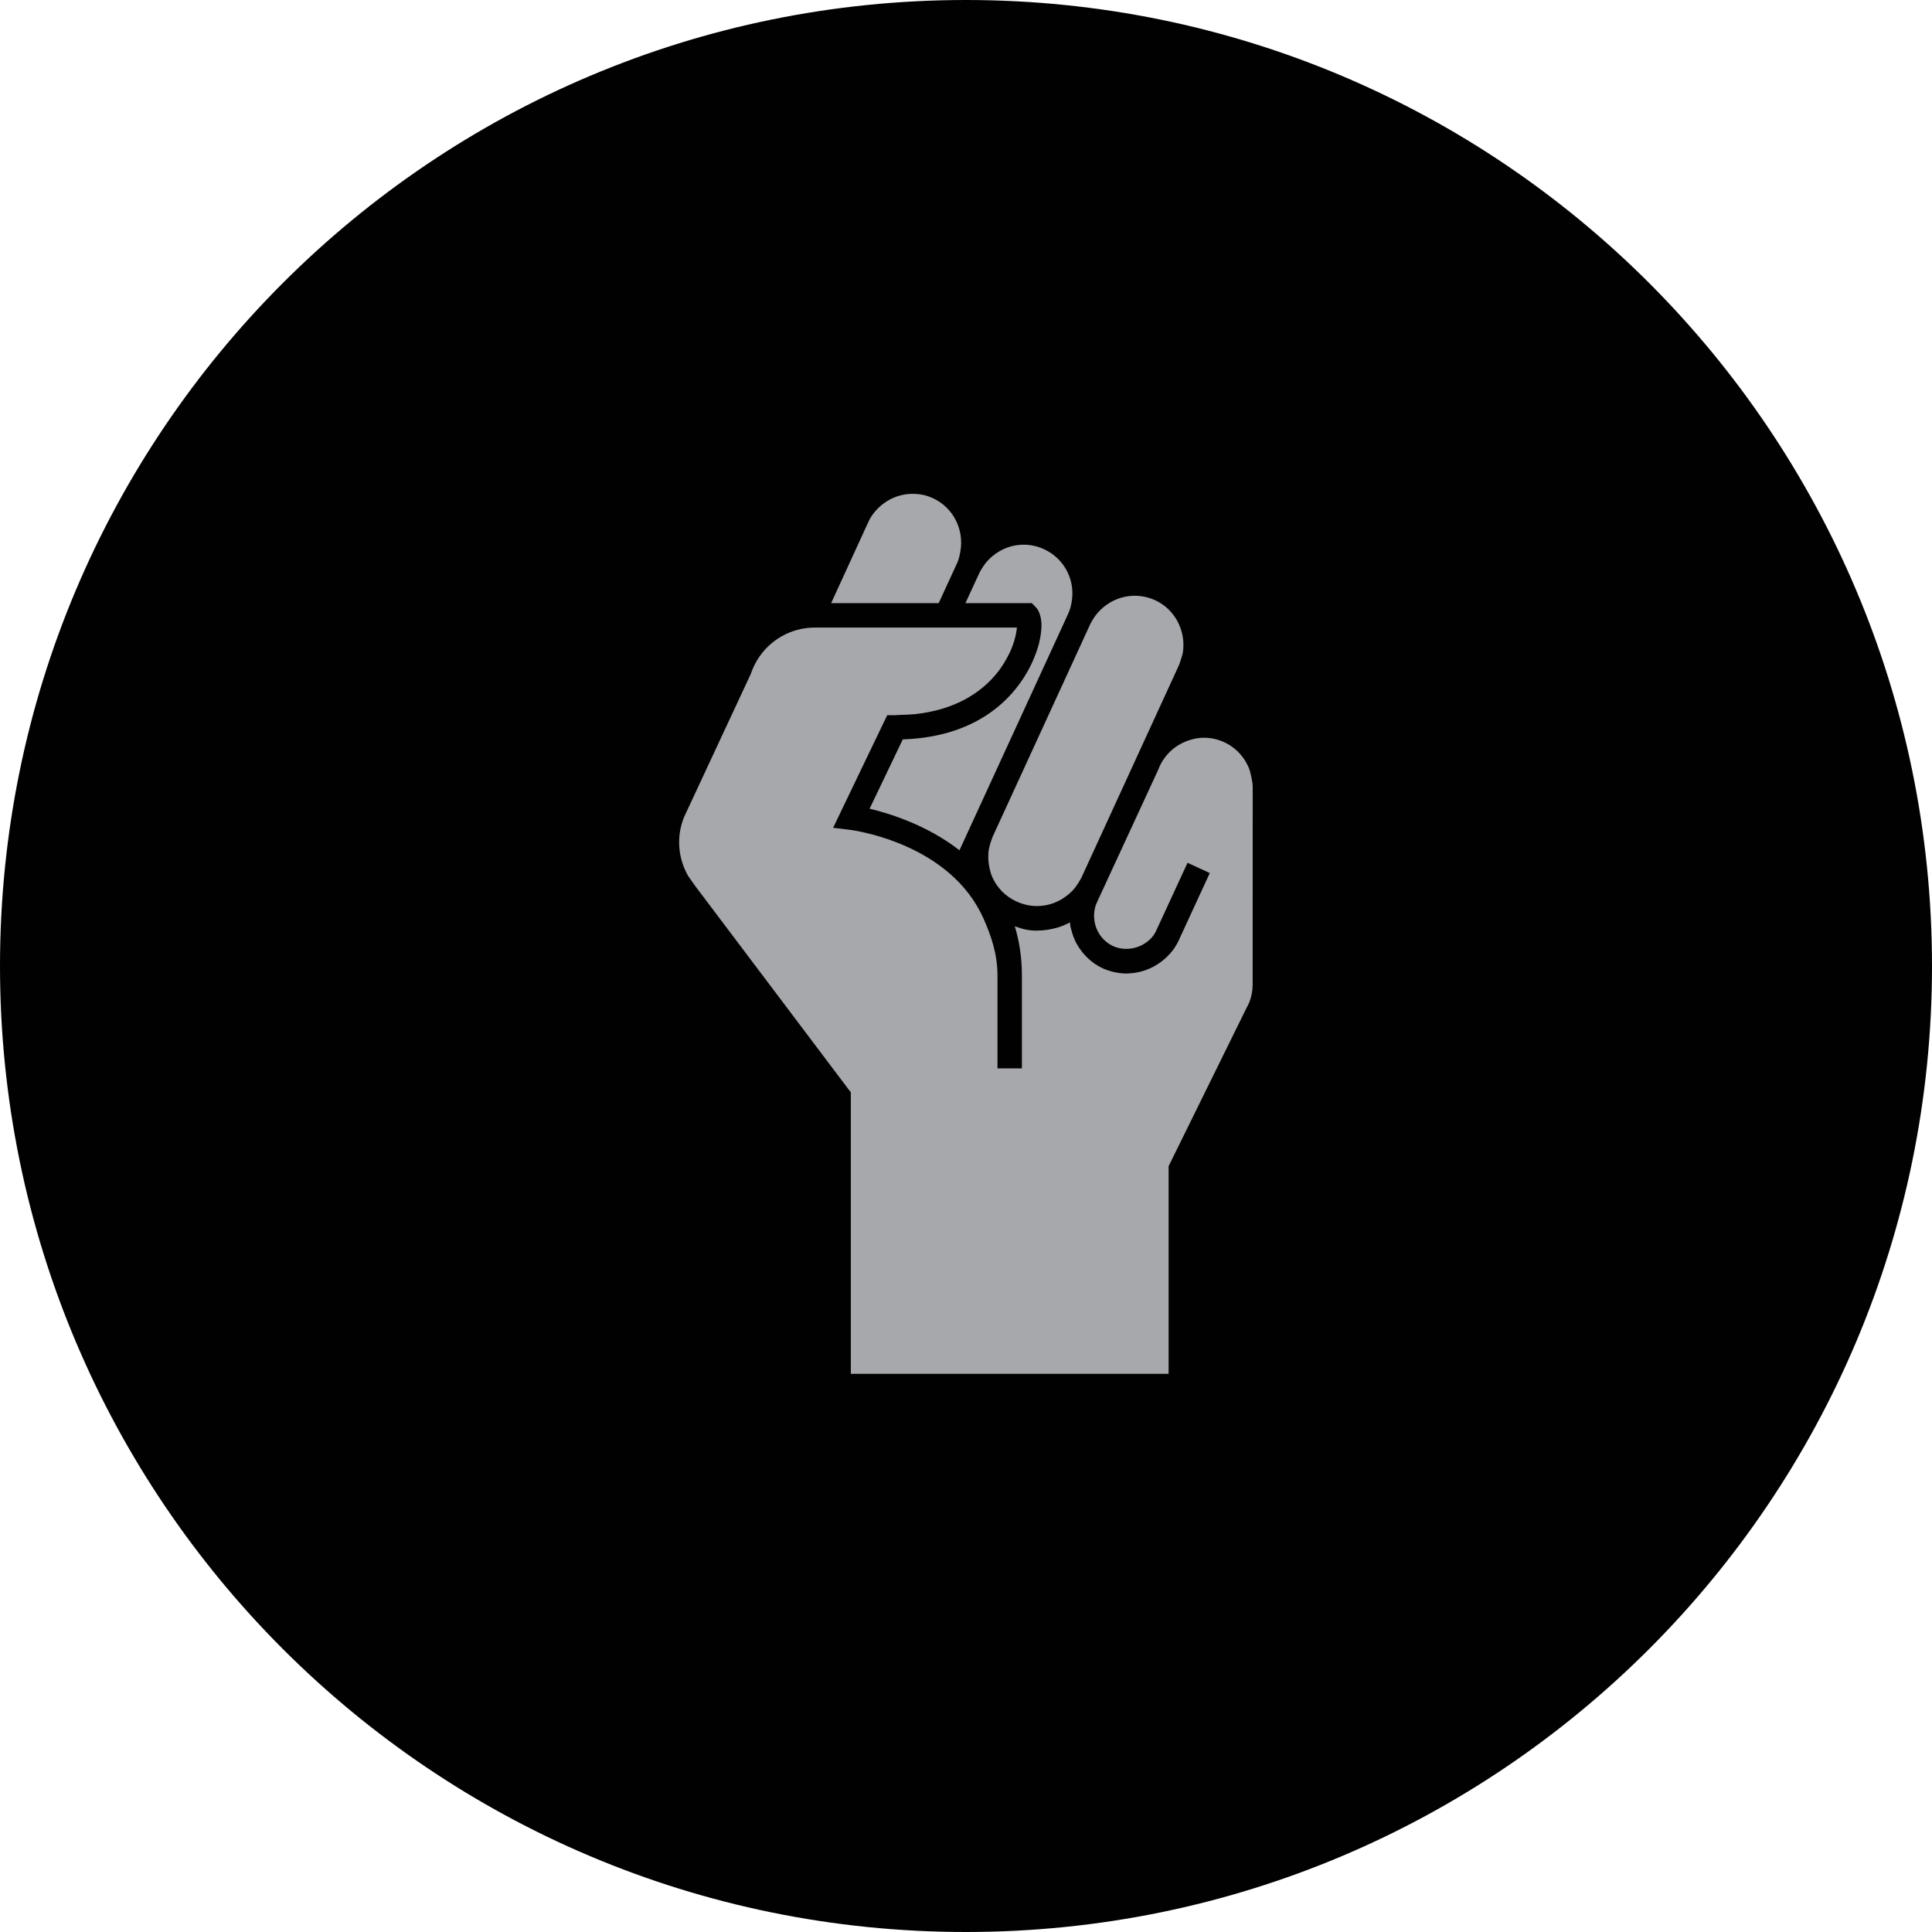 <?xml version="1.0" encoding="utf-8"?>
<!-- Generator: Adobe Illustrator 16.0.0, SVG Export Plug-In . SVG Version: 6.00 Build 0)  -->
<!DOCTYPE svg PUBLIC "-//W3C//DTD SVG 1.1//EN" "http://www.w3.org/Graphics/SVG/1.1/DTD/svg11.dtd">
<svg version="1.1" id="Layer_1" xmlns="http://www.w3.org/2000/svg" xmlns:xlink="http://www.w3.org/1999/xlink" x="0px" y="0px"
	 width="60px" height="60px" viewBox="0 0 60 60" enable-background="new 0 0 60 60" xml:space="preserve">
<g>
	<path fill-rule="evenodd" clip-rule="evenodd" fill="#010101" d="M-420,30.001C-420,46.57-433.432,60-450.001,60
		C-466.568,60-480,46.57-480,30.001C-480,13.43-466.568,0-450.001,0C-433.432,0-420,13.43-420,30.001z"/>
	<g>
		<g>
			<path fill="#A6A8AC" d="M-435.075,39.27l-6.221-12.264c-0.236-0.546-0.874-0.799-1.426-0.562
				c-0.202,0.089-0.364,0.226-0.476,0.396c-0.195,0.301-0.237,0.685-0.086,1.035l5.561,10.741l-7.562-0.003
				c0.006-0.105,0.049-0.848,0.062-1.166c0.017-0.347-0.301-0.046-0.301-0.046l-2.638,1.956c0,0-0.213,0.165-0.041,0.354
				c0.234,0.257,2.5,2.165,2.5,2.165s0.298,0.33,0.322-0.087c0.018-0.333,0.047-0.83,0.053-1.011l9.263,0.001
				c0.359,0,0.704-0.184,0.904-0.486C-434.964,39.985-434.928,39.604-435.075,39.27z"/>
			<path fill="#A6A8AC" d="M-450.566,38.818l-11.712,0.01l3.647-6.943c0.088,0.048,0.754,0.383,1.041,0.528
				c0.311,0.15,0.158-0.259,0.158-0.259l-0.744-3.203c0,0-0.064-0.258-0.304-0.177c-0.336,0.111-2.988,1.436-2.988,1.436
				s-0.426,0.141-0.051,0.326c0.303,0.148,0.744,0.371,0.911,0.452l-4.315,8.487c-0.149,0.336-0.111,0.728,0.089,1.032
				c0.198,0.306,0.541,0.49,0.905,0.49l13.362-0.015c0.604,0,1.085-0.481,1.084-1.081c-0.002-0.216-0.062-0.427-0.176-0.594
				C-449.851,39.019-450.188,38.818-450.566,38.818z"/>
			<path fill="#A6A8AC" d="M-457.579,27.179c0.193,0.123,0.412,0.182,0.634,0.179c0.374,0,0.746-0.176,0.963-0.488l5.697-9.808
				l4.433,6.316c-0.096,0.053-0.777,0.433-1.076,0.594c-0.317,0.173,0.14,0.271,0.14,0.271l3.285,1.13c0,0,0.272,0.089,0.34-0.156
				c0.1-0.344,0.464-3.287,0.464-3.287s0.125-0.432-0.264-0.221c-0.306,0.17-0.761,0.42-0.934,0.513l-5.423-7.73
				c-0.215-0.308-0.578-0.492-0.967-0.49c-0.386,0-0.749,0.187-0.963,0.491l-6.665,11.187
				C-458.265,26.179-458.115,26.855-457.579,27.179z"/>
		</g>
	</g>
</g>
<g>
	<path fill-rule="evenodd" clip-rule="evenodd" fill="#010101" d="M-340,30.001C-340,46.57-353.432,60-370.001,60
		C-386.568,60-400,46.57-400,30.001C-400,13.43-386.568,0-370.001,0C-353.432,0-340,13.43-340,30.001z"/>
	<g>
		<polygon fill="#A6A8AC" points="-358.685,15 -366.557,16.288 -364.664,18.603 -381.315,32.227 -380.05,33.774 -363.397,20.149 
			-361.505,22.462 		"/>
		<polygon fill="#A6A8AC" points="-360.857,26.41 -362.685,24.179 -362.685,43 -358.685,43 -358.685,20.659 		"/>
		<polygon fill="#A6A8AC" points="-374.684,31.967 -374.684,43 -370.684,43 -370.684,28.696 		"/>
		<polygon fill="#A6A8AC" points="-380.333,36.587 -380.684,36.158 -380.684,43 -376.684,43 -376.684,33.602 		"/>
		<polygon fill="#A6A8AC" points="-368.684,27.059 -368.684,43 -364.683,43 -364.683,23.786 		"/>
	</g>
</g>
<g>
	<circle fill-rule="evenodd" clip-rule="evenodd" fill="#010101" cx="-290" cy="30" r="30"/>
	<g>
		<path fill="#A6A8AC" d="M-280.886,35.301c0.206,0.348,0.312,0.758,0.312,1.225c0,0.715-0.216,1.312-0.642,1.791
			c-0.428,0.477-1.043,0.76-1.85,0.844v1.227h-1.027v-1.223c-1.342-0.137-2.173-0.918-2.493-2.34l1.587-0.414
			c0.146,0.893,0.635,1.342,1.46,1.342c0.387,0,0.673-0.094,0.854-0.287c0.183-0.193,0.274-0.422,0.274-0.693
			c0-0.281-0.092-0.494-0.274-0.637c-0.182-0.146-0.588-0.328-1.215-0.551c-0.565-0.195-1.005-0.389-1.325-0.582
			c-0.315-0.189-0.572-0.457-0.771-0.801c-0.198-0.346-0.298-0.748-0.298-1.207c0-0.598,0.179-1.139,0.531-1.619
			c0.355-0.479,0.909-0.773,1.67-0.881v-0.945h1.027v0.945c1.146,0.139,1.891,0.787,2.23,1.947l-1.418,0.58
			c-0.273-0.795-0.699-1.193-1.277-1.193c-0.291,0-0.522,0.088-0.697,0.268c-0.177,0.176-0.265,0.393-0.265,0.646
			c0,0.256,0.084,0.455,0.254,0.596c0.169,0.137,0.531,0.307,1.086,0.51c0.608,0.225,1.089,0.434,1.435,0.633
			C-281.369,34.676-281.094,34.951-280.886,35.301z M-274.549,34.967c0,4.988-4.043,9.033-9.032,9.033
			c-4.988,0-9.032-4.045-9.032-9.033c0-4.99,4.044-9.032,9.032-9.032C-278.592,25.935-274.549,29.977-274.549,34.967z
			 M-276.355,34.967c0-3.986-3.24-7.227-7.226-7.227s-7.226,3.24-7.226,7.227c0,3.984,3.24,7.227,7.226,7.227
			S-276.355,38.951-276.355,34.967z M-289,18.708h10.838c0.499,0,0.902-0.301,0.902-0.677v-1.354c0-0.375-0.403-0.677-0.902-0.677
			H-289c-0.5,0-0.903,0.302-0.903,0.677v1.354C-289.903,18.407-289.5,18.708-289,18.708z M-289,22.323h10.838
			c0.499,0,0.902-0.304,0.902-0.678v-1.356c0-0.373-0.403-0.677-0.902-0.677H-289c-0.5,0-0.903,0.304-0.903,0.677v1.356
			C-289.903,22.02-289.5,22.323-289,22.323z M-302.549,40.387h10.652c-0.541-0.826-0.959-1.738-1.235-2.713h-9.417
			c-0.5,0-0.903,0.305-0.903,0.68v1.355C-303.452,40.082-303.049,40.387-302.549,40.387z M-291.71,41.289h-10.839
			c-0.5,0-0.903,0.303-0.903,0.678v1.355c0,0.373,0.403,0.678,0.903,0.678h10.839c0.498,0,0.903-0.305,0.903-0.678v-1.355
			C-290.807,41.592-291.212,41.289-291.71,41.289z M-302.549,36.773h9.205c-0.109-0.588-0.172-1.189-0.172-1.807
			c0-0.307,0.017-0.605,0.044-0.902h-9.077c-0.5,0-0.903,0.303-0.903,0.676v1.355C-303.452,36.471-303.049,36.773-302.549,36.773z
			 M-289,25.935h1.304c1.255-0.575,2.646-0.901,4.115-0.901c1.467,0,2.859,0.326,4.114,0.901h1.305c0.499,0,0.902-0.304,0.902-0.677
			v-1.355c0-0.375-0.403-0.678-0.902-0.678H-289c-0.5,0-0.903,0.303-0.903,0.678v1.355C-289.903,25.631-289.5,25.935-289,25.935z
			 M-302.549,25.935h10.839c0.498,0,0.903-0.304,0.903-0.677v-1.355c0-0.375-0.405-0.678-0.903-0.678h-10.839
			c-0.5,0-0.903,0.303-0.903,0.678v1.355C-303.452,25.631-303.049,25.935-302.549,25.935z M-302.549,33.16h9.205
			c0.176-0.961,0.491-1.869,0.925-2.709h-10.13c-0.5,0-0.903,0.301-0.903,0.676v1.355C-303.452,32.857-303.049,33.16-302.549,33.16z
			 M-302.549,29.549h10.652c0.32-0.496,0.687-0.953,1.09-1.382v-0.651c0-0.373-0.405-0.677-0.903-0.677h-10.839
			c-0.5,0-0.903,0.304-0.903,0.677v1.355C-303.452,29.244-303.049,29.549-302.549,29.549z"/>
	</g>
</g>
<g>
	<circle fill-rule="evenodd" clip-rule="evenodd" fill="#010101" cx="-210" cy="30" r="30"/>
	<g>
		<g>
			<path fill="#A6A8AC" d="M-199.826,32.871h-23.197v1.725h23.197c1.725,0,3.123,1.402,3.123,3.123c0,1.725-1.398,3.123-3.123,3.123
				h-23.197v1.727h23.197c2.672,0,4.85-2.178,4.85-4.85C-194.977,35.049-197.154,32.871-199.826,32.871z"/>
			<path fill="#A6A8AC" d="M-197.924,37.811c0-1.043-0.844-1.885-1.883-1.885h-21.651v3.766h21.651
				C-198.768,39.691-197.924,38.848-197.924,37.811z"/>
		</g>
		<g>
			<path fill="#A6A8AC" d="M-206.542,20.02c-0.814,0-1.576,0.285-2.235,0.761c0.045-2.795,1.725-3.524,1.803-3.554
				c0.221-0.089,0.328-0.338,0.241-0.557c-0.087-0.223-0.337-0.332-0.557-0.244c-0.096,0.034-2.221,0.911-2.345,4.184
				c-0.593-0.375-1.254-0.59-1.95-0.59c-2.462,0-4.455,2.612-4.455,5.834c0,3.221,1.993,5.836,4.455,5.836c0.896,0,4.097,0,5.043,0
				c2.526,0,4.58-2.615,4.58-5.836C-201.962,22.632-204.016,20.02-206.542,20.02z"/>
			<path fill="#A6A8AC" d="M-210.392,19.331c0.544-0.568,0.133-1.841-0.916-2.842c-1.048-1.004-2.342-1.355-2.88-0.787
				c-0.547,0.568-0.135,1.84,0.912,2.842C-212.224,19.549-210.932,19.899-210.392,19.331z"/>
		</g>
	</g>
</g>
<g>
	<path fill-rule="evenodd" clip-rule="evenodd" fill="#010101" d="M-100,30.001C-100,46.57-113.432,60-130.001,60
		C-146.568,60-160,46.57-160,30.001C-160,13.43-146.568,0-130.001,0C-113.432,0-100,13.43-100,30.001z"/>
	<g>
		<polygon fill="#A6A8AC" points="-142.513,23.694 -141.637,25.346 -141.619,25.346 -141.619,35.22 -138.252,35.22 -138.252,25.346 
			-138.282,25.346 -137.358,23.694 		"/>
		<polygon fill="#A6A8AC" points="-135.89,23.694 -135.016,25.346 -134.996,25.346 -134.996,35.22 -131.629,35.22 -131.629,25.346 
			-131.662,25.346 -130.736,23.694 		"/>
		<polygon fill="#A6A8AC" points="-129.27,23.694 -128.391,25.346 -128.375,25.346 -128.375,35.22 -125.004,35.22 -125.004,25.346 
			-125.036,25.346 -124.112,23.694 		"/>
		<polygon fill="#A6A8AC" points="-122.645,23.694 -121.77,25.346 -121.754,25.346 -121.754,35.22 -118.385,35.22 -118.385,25.346 
			-118.417,25.346 -117.491,23.694 		"/>
		<path fill="#A6A8AC" d="M-129.932,13.688l-13.383,8.325c0.069,0,26.624,0,26.624,0L-129.932,13.688z M-130.004,20.394
			c-0.91,0-1.651-0.739-1.651-1.655c0-0.91,0.741-1.649,1.651-1.649c0.915,0,1.655,0.739,1.655,1.649
			C-128.349,19.654-129.089,20.394-130.004,20.394z"/>
		<polygon fill="#A6A8AC" points="-117.514,37.007 -142.455,37.007 -143.328,40.312 -116.672,40.312 		"/>
	</g>
</g>
<g>
	<path fill-rule="evenodd" clip-rule="evenodd" fill="#010101" d="M-20,30.001C-20,46.57-33.432,60-50.001,60
		C-66.568,60-80,46.57-80,30.001C-80,13.43-66.568,0-50.001,0C-33.432,0-20,13.43-20,30.001z"/>
	<g>
		<g>
			<g>
				<path fill="#A6A8AC" d="M-40.888,25.271H-42.3v-3.727c0-4.024-3.246-7.298-7.231-7.298h-0.95c-3.991,0-7.237,3.273-7.237,7.298
					v3.727h-1.407c-0.489,0-0.88,0.392-0.88,0.878v15.089c0,0.486,0.391,0.881,0.88,0.881h18.238c0.482,0,0.882-0.395,0.882-0.881
					V26.149C-40.006,25.663-40.405,25.271-40.888,25.271z M-48.749,34.611v2.822c0,0.486-0.396,0.877-0.882,0.877h-0.757
					c-0.484,0-0.878-0.391-0.878-0.877v-2.82c-0.556-0.393-0.925-1.037-0.925-1.771c0-1.205,0.979-2.181,2.181-2.181
					c1.203,0,2.18,0.976,2.18,2.181C-47.83,33.576-48.195,34.221-48.749,34.611z M-45.815,25.271h-8.387v-3.727
					c0-2.084,1.669-3.782,3.721-3.782h0.95c2.05,0,3.716,1.698,3.716,3.782V25.271z"/>
			</g>
		</g>
	</g>
</g>
<g>
	<path fill-rule="evenodd" clip-rule="evenodd" fill="#010101" d="M60,30.001C60,46.57,46.568,60,29.998,60
		C13.432,60,0,46.57,0,30.001C0,13.43,13.432,0,29.998,0C46.568,0,60,13.43,60,30.001z"/>
	<g>
		<path fill="#A6A8AC" d="M30.789,26.093c-0.045,0.121-0.078,0.25-0.092,0.376c-0.008,0.141-0.006,0.285,0.02,0.423
			c0.02,0.087,0.035,0.171,0.064,0.255c0.137,0.379,0.42,0.682,0.791,0.85c0.199,0.092,0.412,0.141,0.631,0.141
			c0.275,0,0.531-0.074,0.76-0.207c0.125-0.075,0.236-0.163,0.34-0.266c0.086-0.09,0.16-0.198,0.227-0.312
			c0.02-0.033,0.033-0.063,0.055-0.098c0,0,3.025-6.588,3.031-6.603c0.006-0.012,0.094-0.267,0.115-0.366
			c0.111-0.661-0.219-1.352-0.857-1.646c-0.205-0.092-0.416-0.138-0.633-0.138c-0.463,0-0.889,0.214-1.178,0.561
			c-0.076,0.098-0.148,0.204-0.205,0.323v-0.003v0.003l-0.002,0.003l-3.029,6.597C30.812,26.023,30.801,26.057,30.789,26.093z"/>
		<path fill="#A6A8AC" d="M32.152,18.841c0.068,0.063,0.115,0.148,0.141,0.241c0.076,0.218,0.059,0.498,0,0.778
			c-0.025,0.148-0.072,0.289-0.123,0.431c-0.02,0.047-0.037,0.1-0.059,0.149c-0.031,0.076-0.066,0.163-0.117,0.258
			c-0.41,0.812-1.471,2.179-3.949,2.264h-0.008l-1.031,2.153c0.641,0.153,1.793,0.515,2.791,1.291l3.373-7.338
			c0.055-0.121,0.09-0.24,0.109-0.365c0.125-0.665-0.213-1.354-0.857-1.647c-0.195-0.09-0.406-0.14-0.633-0.14
			c-0.455,0-0.881,0.211-1.174,0.564c-0.074,0.098-0.148,0.205-0.203,0.32v-0.003v0.003l0,0l-0.43,0.931h2.062L32.152,18.841z"/>
		<path fill="#A6A8AC" d="M28.164,18.731h0.367h0.621l0.572-1.243c0.057-0.121,0.08-0.246,0.102-0.369
			c0.117-0.664-0.211-1.35-0.852-1.646c-0.201-0.095-0.41-0.136-0.633-0.136c-0.461,0-0.885,0.211-1.174,0.559
			c-0.082,0.098-0.154,0.204-0.203,0.326h-0.002l-1.15,2.509h1.26H28.164z"/>
		<polygon fill="#A6A8AC" points="29.725,17.484 29.725,17.484 29.725,17.484 29.725,17.488 		"/>
		<polygon fill="#A6A8AC" points="36.275,23.217 36.275,23.217 36.275,23.217 		"/>
		<polygon fill="#A6A8AC" points="33.375,27.702 33.383,27.702 33.375,27.702 		"/>
		<polygon fill="#A6A8AC" points="33.383,27.698 33.383,27.702 33.383,27.702 		"/>
		<path fill="#A6A8AC" d="M38.904,24.43c0-0.17-0.094-0.527-0.1-0.529c-0.211-0.576-0.764-0.99-1.416-0.99
			c-0.139,0-0.273,0.024-0.393,0.058c-0.217,0.061-0.418,0.167-0.59,0.31c-0.195,0.173-0.35,0.386-0.438,0.636
			c0,0,0,0.005-0.006,0.009l-1.893,4.096l0,0c-0.059,0.119-0.084,0.252-0.09,0.377c0,0.047,0,0.089,0.004,0.135
			c0.027,0.357,0.244,0.688,0.586,0.85c0.166,0.072,0.348,0.1,0.516,0.08c0.234-0.024,0.443-0.119,0.613-0.275
			c0.084-0.074,0.15-0.164,0.199-0.262l0.984-2.131l0.693,0.321l0.066-0.149l-1.027,2.226v0.004
			c-0.016,0.039-0.037,0.069-0.055,0.107c-0.043,0.073-0.084,0.146-0.139,0.214c-0.113,0.145-0.236,0.264-0.383,0.369
			c-0.271,0.201-0.607,0.324-0.953,0.342c-0.027,0.002-0.057,0.005-0.084,0.005l0,0c-0.26,0-0.514-0.057-0.75-0.159
			c-0.352-0.166-0.621-0.434-0.803-0.748c-0.084-0.15-0.143-0.314-0.184-0.486c-0.021-0.062-0.027-0.127-0.033-0.194
			c-0.113,0.062-0.242,0.116-0.363,0.154c-0.217,0.064-0.436,0.101-0.666,0.101l0,0c-0.262,0-0.439-0.045-0.684-0.135
			c0.139,0.456,0.221,0.961,0.221,1.535v2.878h-0.758v-2.878c0-0.69-0.211-1.272-0.432-1.768c-1.035-2.336-3.998-2.74-4.148-2.762
			l-0.525-0.063l1.68-3.497h0.238c0.062,0,0.117-0.01,0.182-0.01c0.145-0.002,0.293-0.01,0.426-0.021
			c1.449-0.151,2.246-0.831,2.664-1.409c0.033-0.049,0.066-0.098,0.098-0.148c0.074-0.115,0.137-0.229,0.189-0.34
			c0.061-0.125,0.104-0.247,0.141-0.355c0.051-0.176,0.08-0.324,0.09-0.438h-6.277c-0.754,0-1.412,0.399-1.781,0.996
			c-0.084,0.14-0.156,0.291-0.207,0.445l-1.973,4.232l-0.102,0.219c-0.096,0.238-0.15,0.502-0.15,0.78
			c0,0.377,0.102,0.729,0.277,1.038l0.213,0.303l4.842,6.422v8.741h9.111l0,0h0.758v-6.449l2.418-4.911
			c0.033-0.062,0.064-0.121,0.092-0.186c0.061-0.164,0.098-0.34,0.1-0.522C38.904,30.588,38.904,24.43,38.904,24.43z"/>
	</g>
</g>
<g>
	<path fill-rule="evenodd" clip-rule="evenodd" fill="#010101" d="M140,30.001C140,46.57,126.568,60,109.998,60
		C93.432,60,80,46.57,80,30.001C80,13.43,93.432,0,109.998,0C126.568,0,140,13.43,140,30.001z"/>
	<g>
		<path fill="#A6A8AC" d="M101,15v28h21V15H101z M112,30.471V32h-7v-1.529V30h7V30.471z M118,25.97V27h-13v-1.03V25h13V25.97z
			 M118,21.47V23h-13v-1.53V21h13V21.47z"/>
	</g>
</g>
<g>
	<path fill-rule="evenodd" clip-rule="evenodd" fill="#010101" d="M220,30.001C220,46.57,206.568,60,189.998,60
		C173.432,60,160,46.57,160,30.001C160,13.43,173.432,0,189.998,0C206.568,0,220,13.43,220,30.001z"/>
</g>
<g>
	<g>
		<path fill="#A6A8AC" d="M201.387,35.914h-0.498V25.74c0-1.248-1.029-2.273-2.281-2.273h-1.691c-1.254,0-2.273,1.025-2.273,2.273
			v10.174h-2.266V25.74c0-1.248-0.996-2.273-2.244-2.273h-1.697c-1.246,0-2.258,1.025-2.258,2.273v10.174h-1.467l-0.182-2.827
			h-6.883l-0.182,2.827h-0.852c-0.338,0-0.613,0.271-0.613,0.614v3.857c0,0.339,0.275,0.614,0.613,0.614h24.773
			c0.336,0,0.613-0.275,0.613-0.614v-3.857C202,36.186,201.723,35.914,201.387,35.914z"/>
		<path fill="#A6A8AC" d="M183.395,15.744c-0.027-0.418-0.371-0.744-0.791-0.744h-0.018h-3.002h-0.012
			c-0.422,0-0.771,0.326-0.797,0.744l-1.02,15.634h6.664L183.395,15.744z"/>
	</g>
</g>
</svg>
